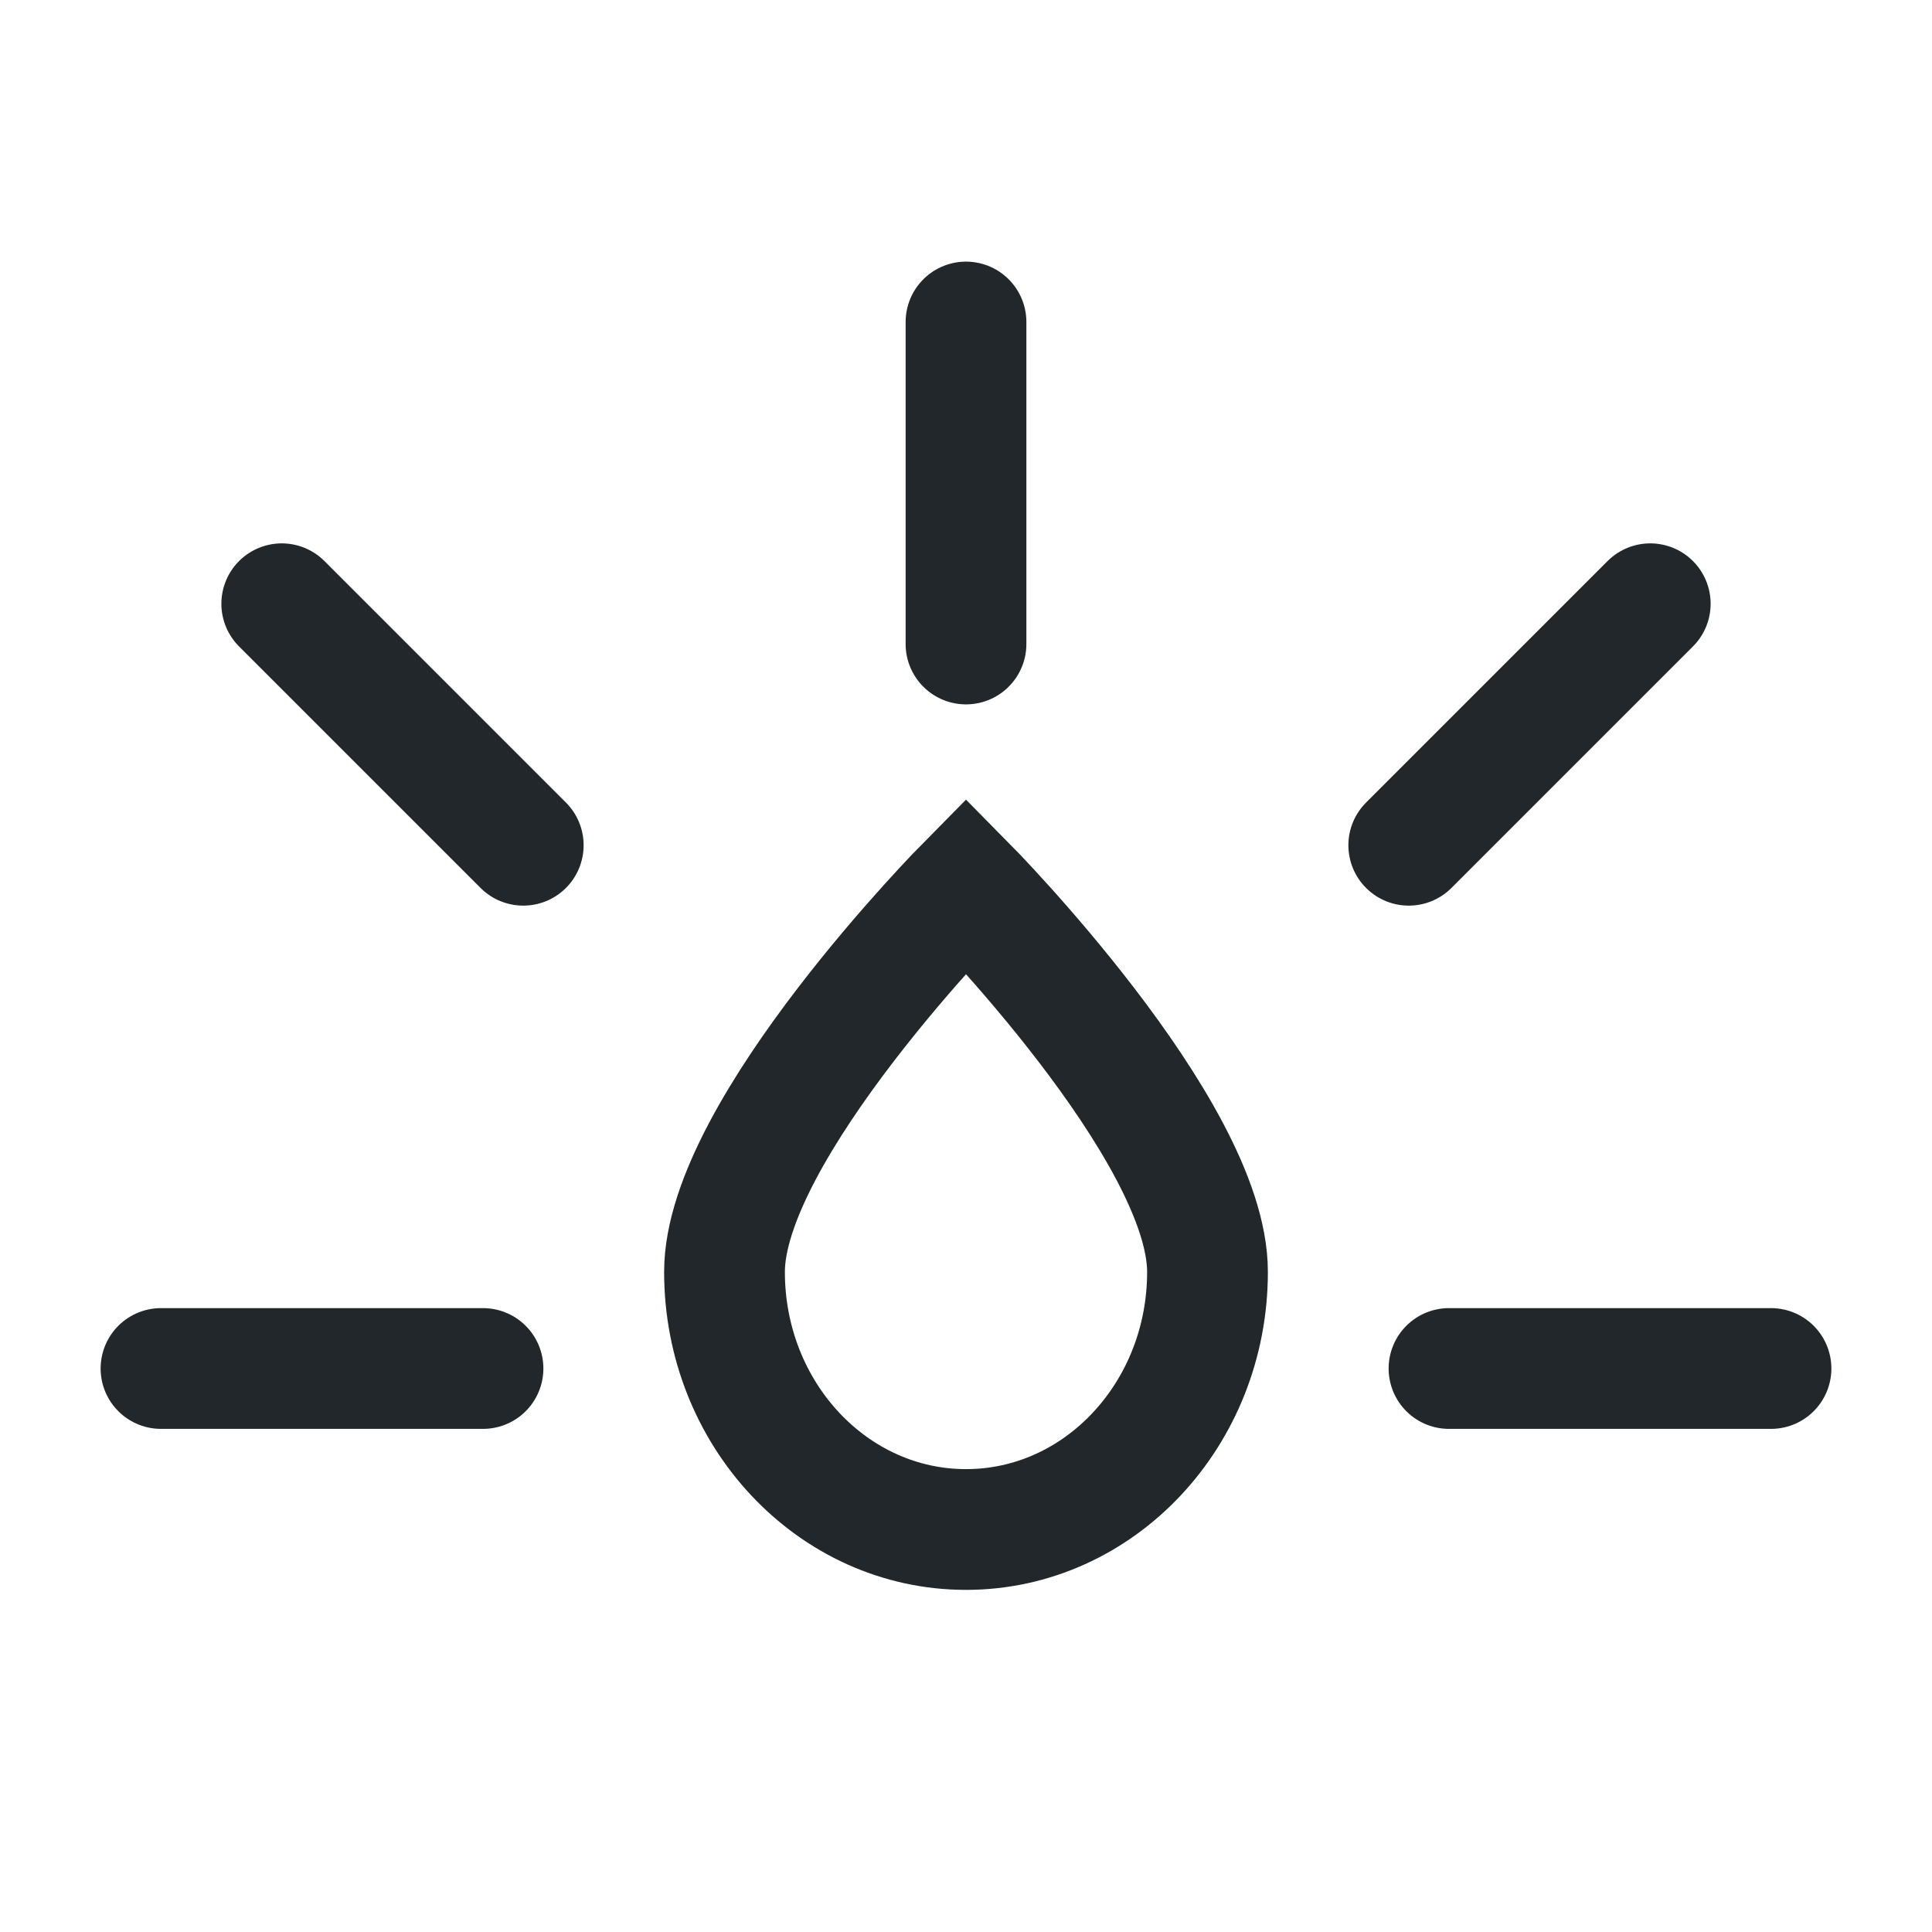 <svg width="24" height="24" viewBox="0 0 24 24" fill="none" xmlns="http://www.w3.org/2000/svg">
<path d="M15 15.8C15 14.033 12 11 12 11C12 11 9 14.033 9 15.8C9 17.567 10.343 19 12 19C13.657 19 15 17.567 15 15.8Z" stroke="#21272A" stroke-width="1.5"/>
<path d="M12 4V8" stroke="#21272A" stroke-width="1.5" stroke-linecap="round" stroke-linejoin="round"/>
<path d="M3.5 7.5L6.5 10.5" stroke="#21272A" stroke-width="1.5" stroke-linecap="round" stroke-linejoin="round"/>
<path d="M17.5 10.5L20.5 7.5" stroke="#21272A" stroke-width="1.5" stroke-linecap="round" stroke-linejoin="round"/>
<path d="M2 17H6" stroke="#21272A" stroke-width="1.5" stroke-linecap="round" stroke-linejoin="round"/>
<path d="M18 17H22" stroke="#21272A" stroke-width="1.5" stroke-linecap="round" stroke-linejoin="round"/>
</svg>

